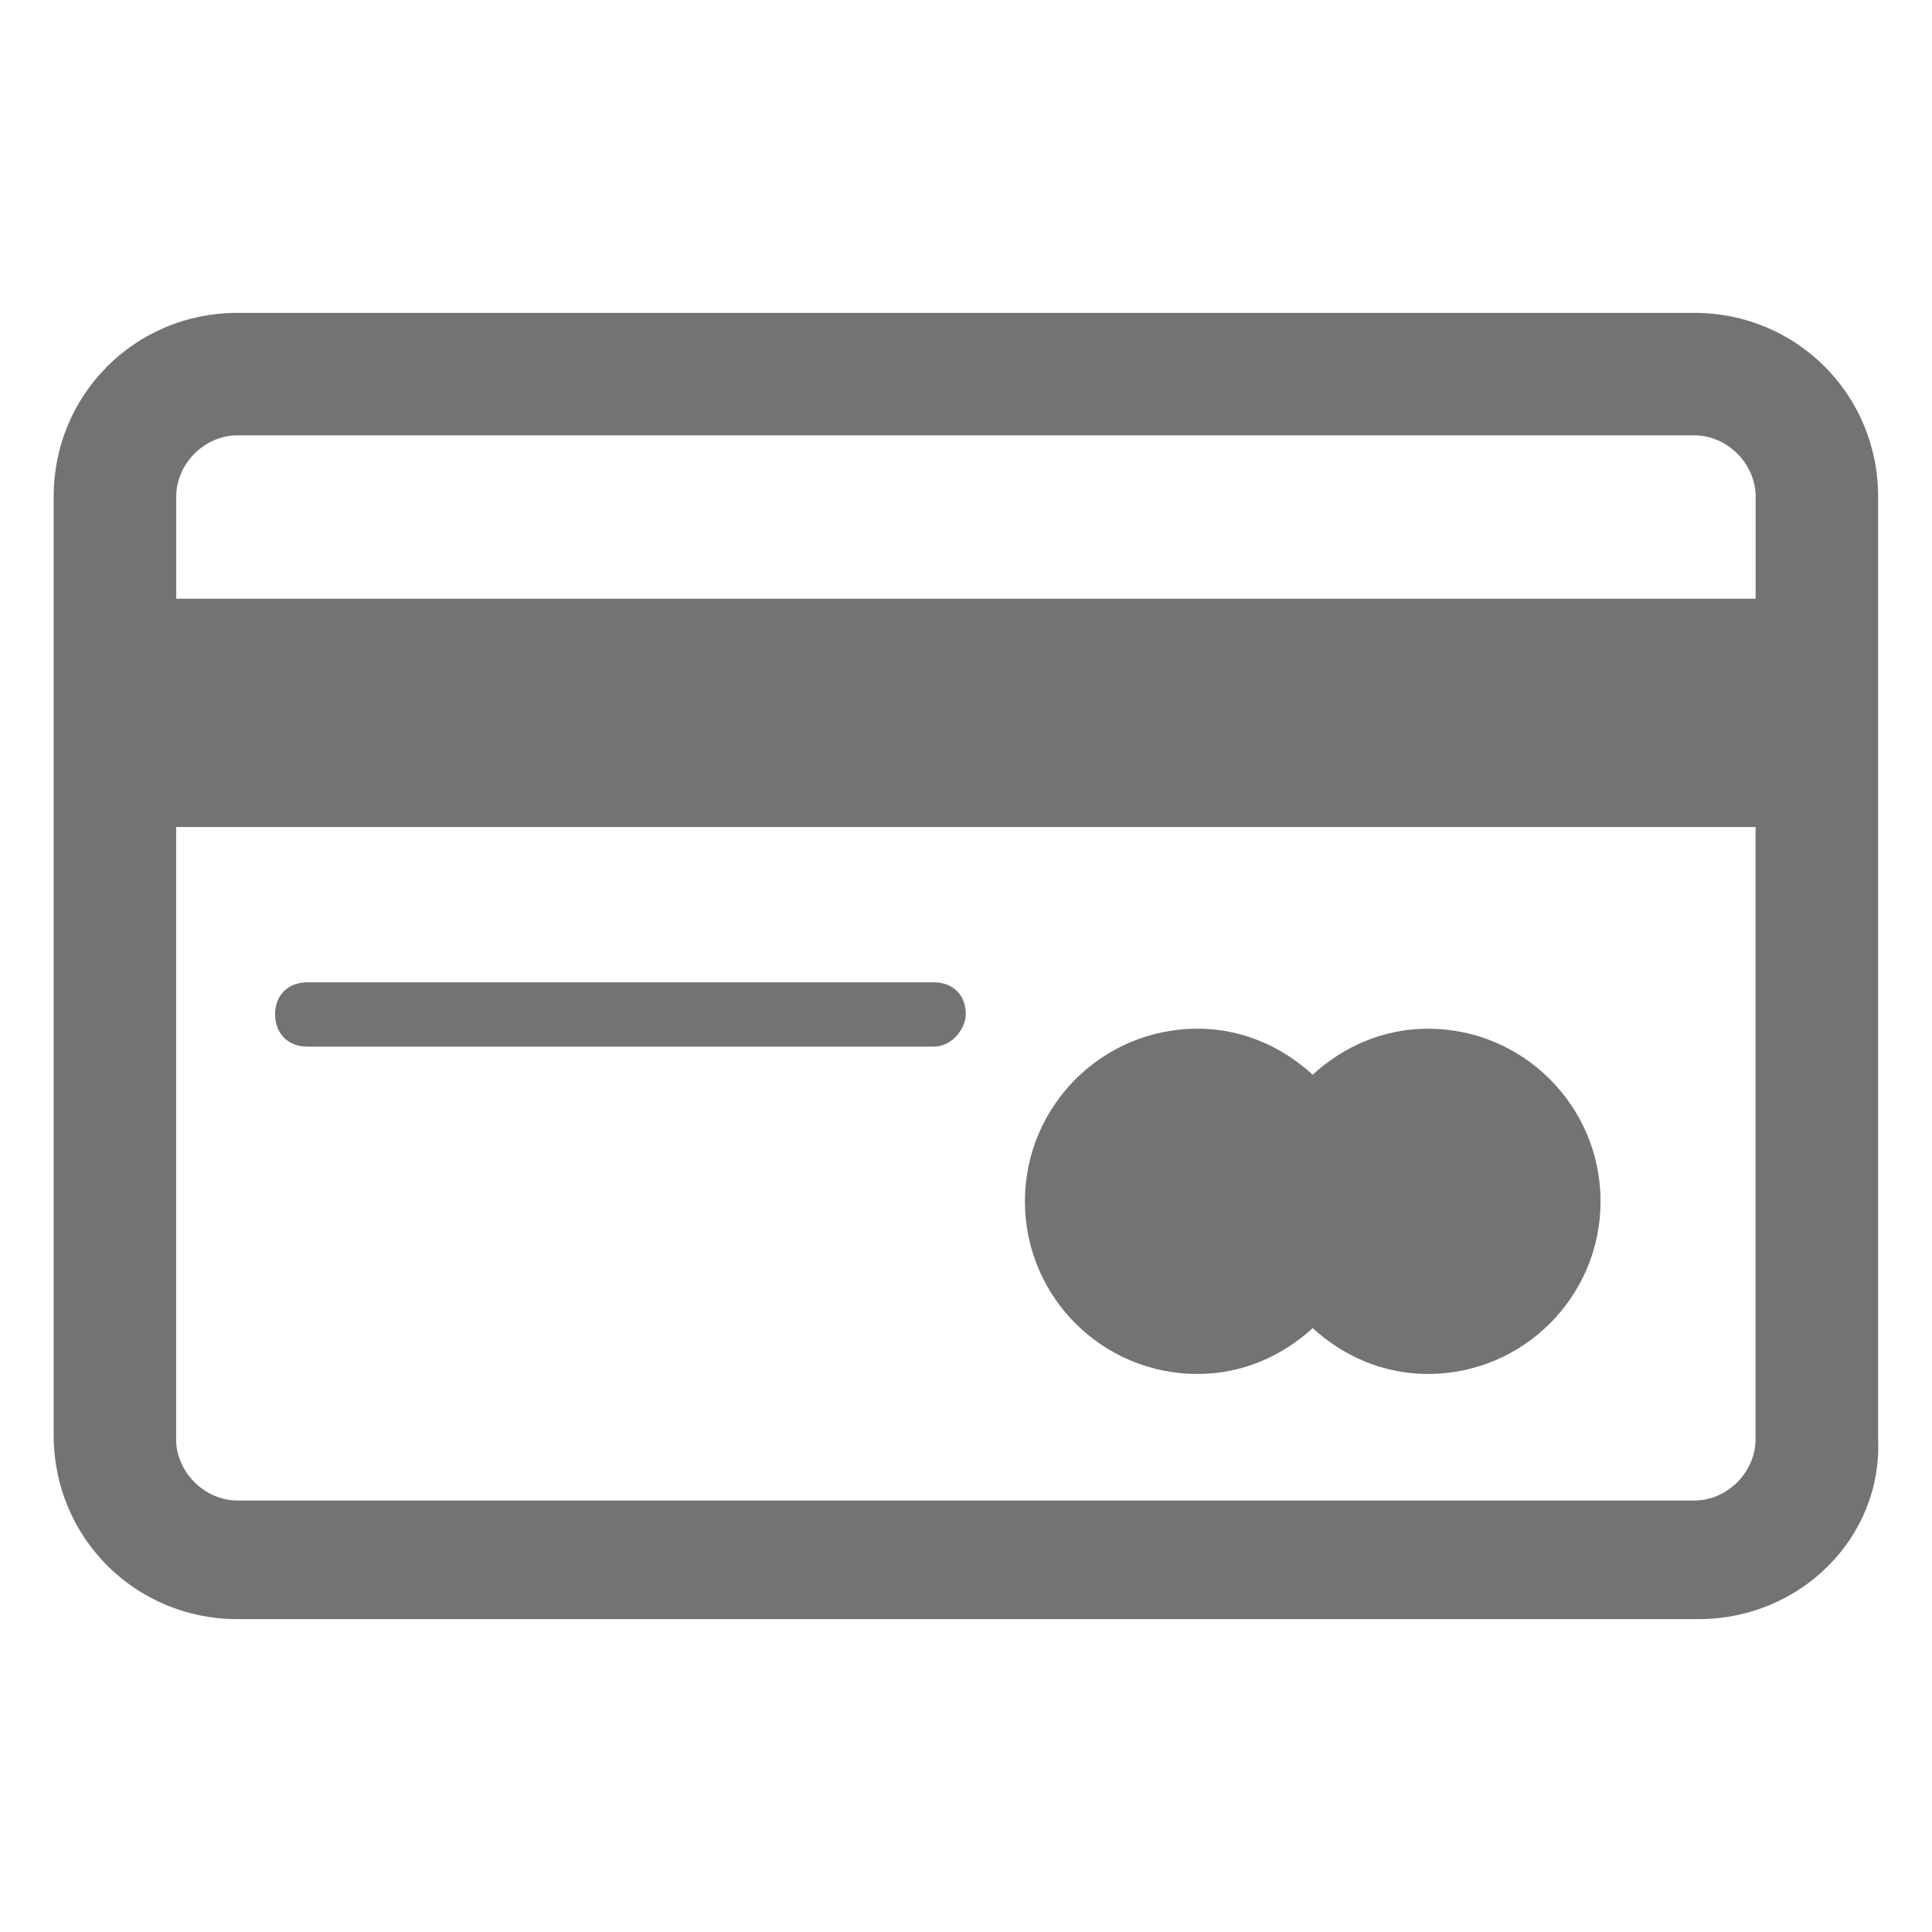 <?xml version="1.0" encoding="utf-8"?>
<!-- Generator: Adobe Illustrator 16.0.0, SVG Export Plug-In . SVG Version: 6.00 Build 0)  -->
<!DOCTYPE svg PUBLIC "-//W3C//DTD SVG 1.1//EN" "http://www.w3.org/Graphics/SVG/1.1/DTD/svg11.dtd">
<svg version="1.1" id="圖層_1" xmlns="http://www.w3.org/2000/svg" xmlns:xlink="http://www.w3.org/1999/xlink" x="0px" y="0px"
	 width="18px" height="18px" viewBox="-411.5 386.5 18 18" enable-background="new -411.5 386.5 18 18" xml:space="preserve">
<g>
	<path fill="#747374" d="M-395.713,389.415h-13.576c-0.951,0-1.711,0.76-1.711,1.712v8.746c0,0.951,0.76,1.712,1.711,1.712h13.614
		c0.95,0,1.711-0.761,1.673-1.674v-8.784C-394.001,390.175-394.764,389.415-395.713,389.415z M-409.289,390.556h13.576
		c0.305,0,0.57,0.265,0.57,0.571v0.951h-14.715v-0.951C-409.859,390.82-409.593,390.556-409.289,390.556z M-395.713,400.48h-13.576
		c-0.304,0-0.57-0.266-0.57-0.569v-5.706h14.715v5.706C-395.144,400.215-395.408,400.48-395.713,400.48z"/>
	<path fill="#747374" d="M-398.196,396.084c-0.416,0-0.789,0.167-1.074,0.429c-0.286-0.262-0.656-0.429-1.072-0.429
		c-0.89,0-1.609,0.721-1.609,1.609s0.719,1.608,1.609,1.608c0.416,0,0.786-0.166,1.072-0.427c0.285,0.261,0.658,0.427,1.074,0.427
		c0.887,0,1.608-0.72,1.608-1.608S-397.309,396.084-398.196,396.084z"/>
	<path fill="#747374" d="M-402.801,395.652h-5.835c-0.179,0-0.301,0.119-0.301,0.298c0,0.181,0.122,0.301,0.301,0.301h5.835
		c0.18,0,0.299-0.178,0.299-0.301C-402.501,395.771-402.621,395.652-402.801,395.652z"/>
</g>
</svg>
